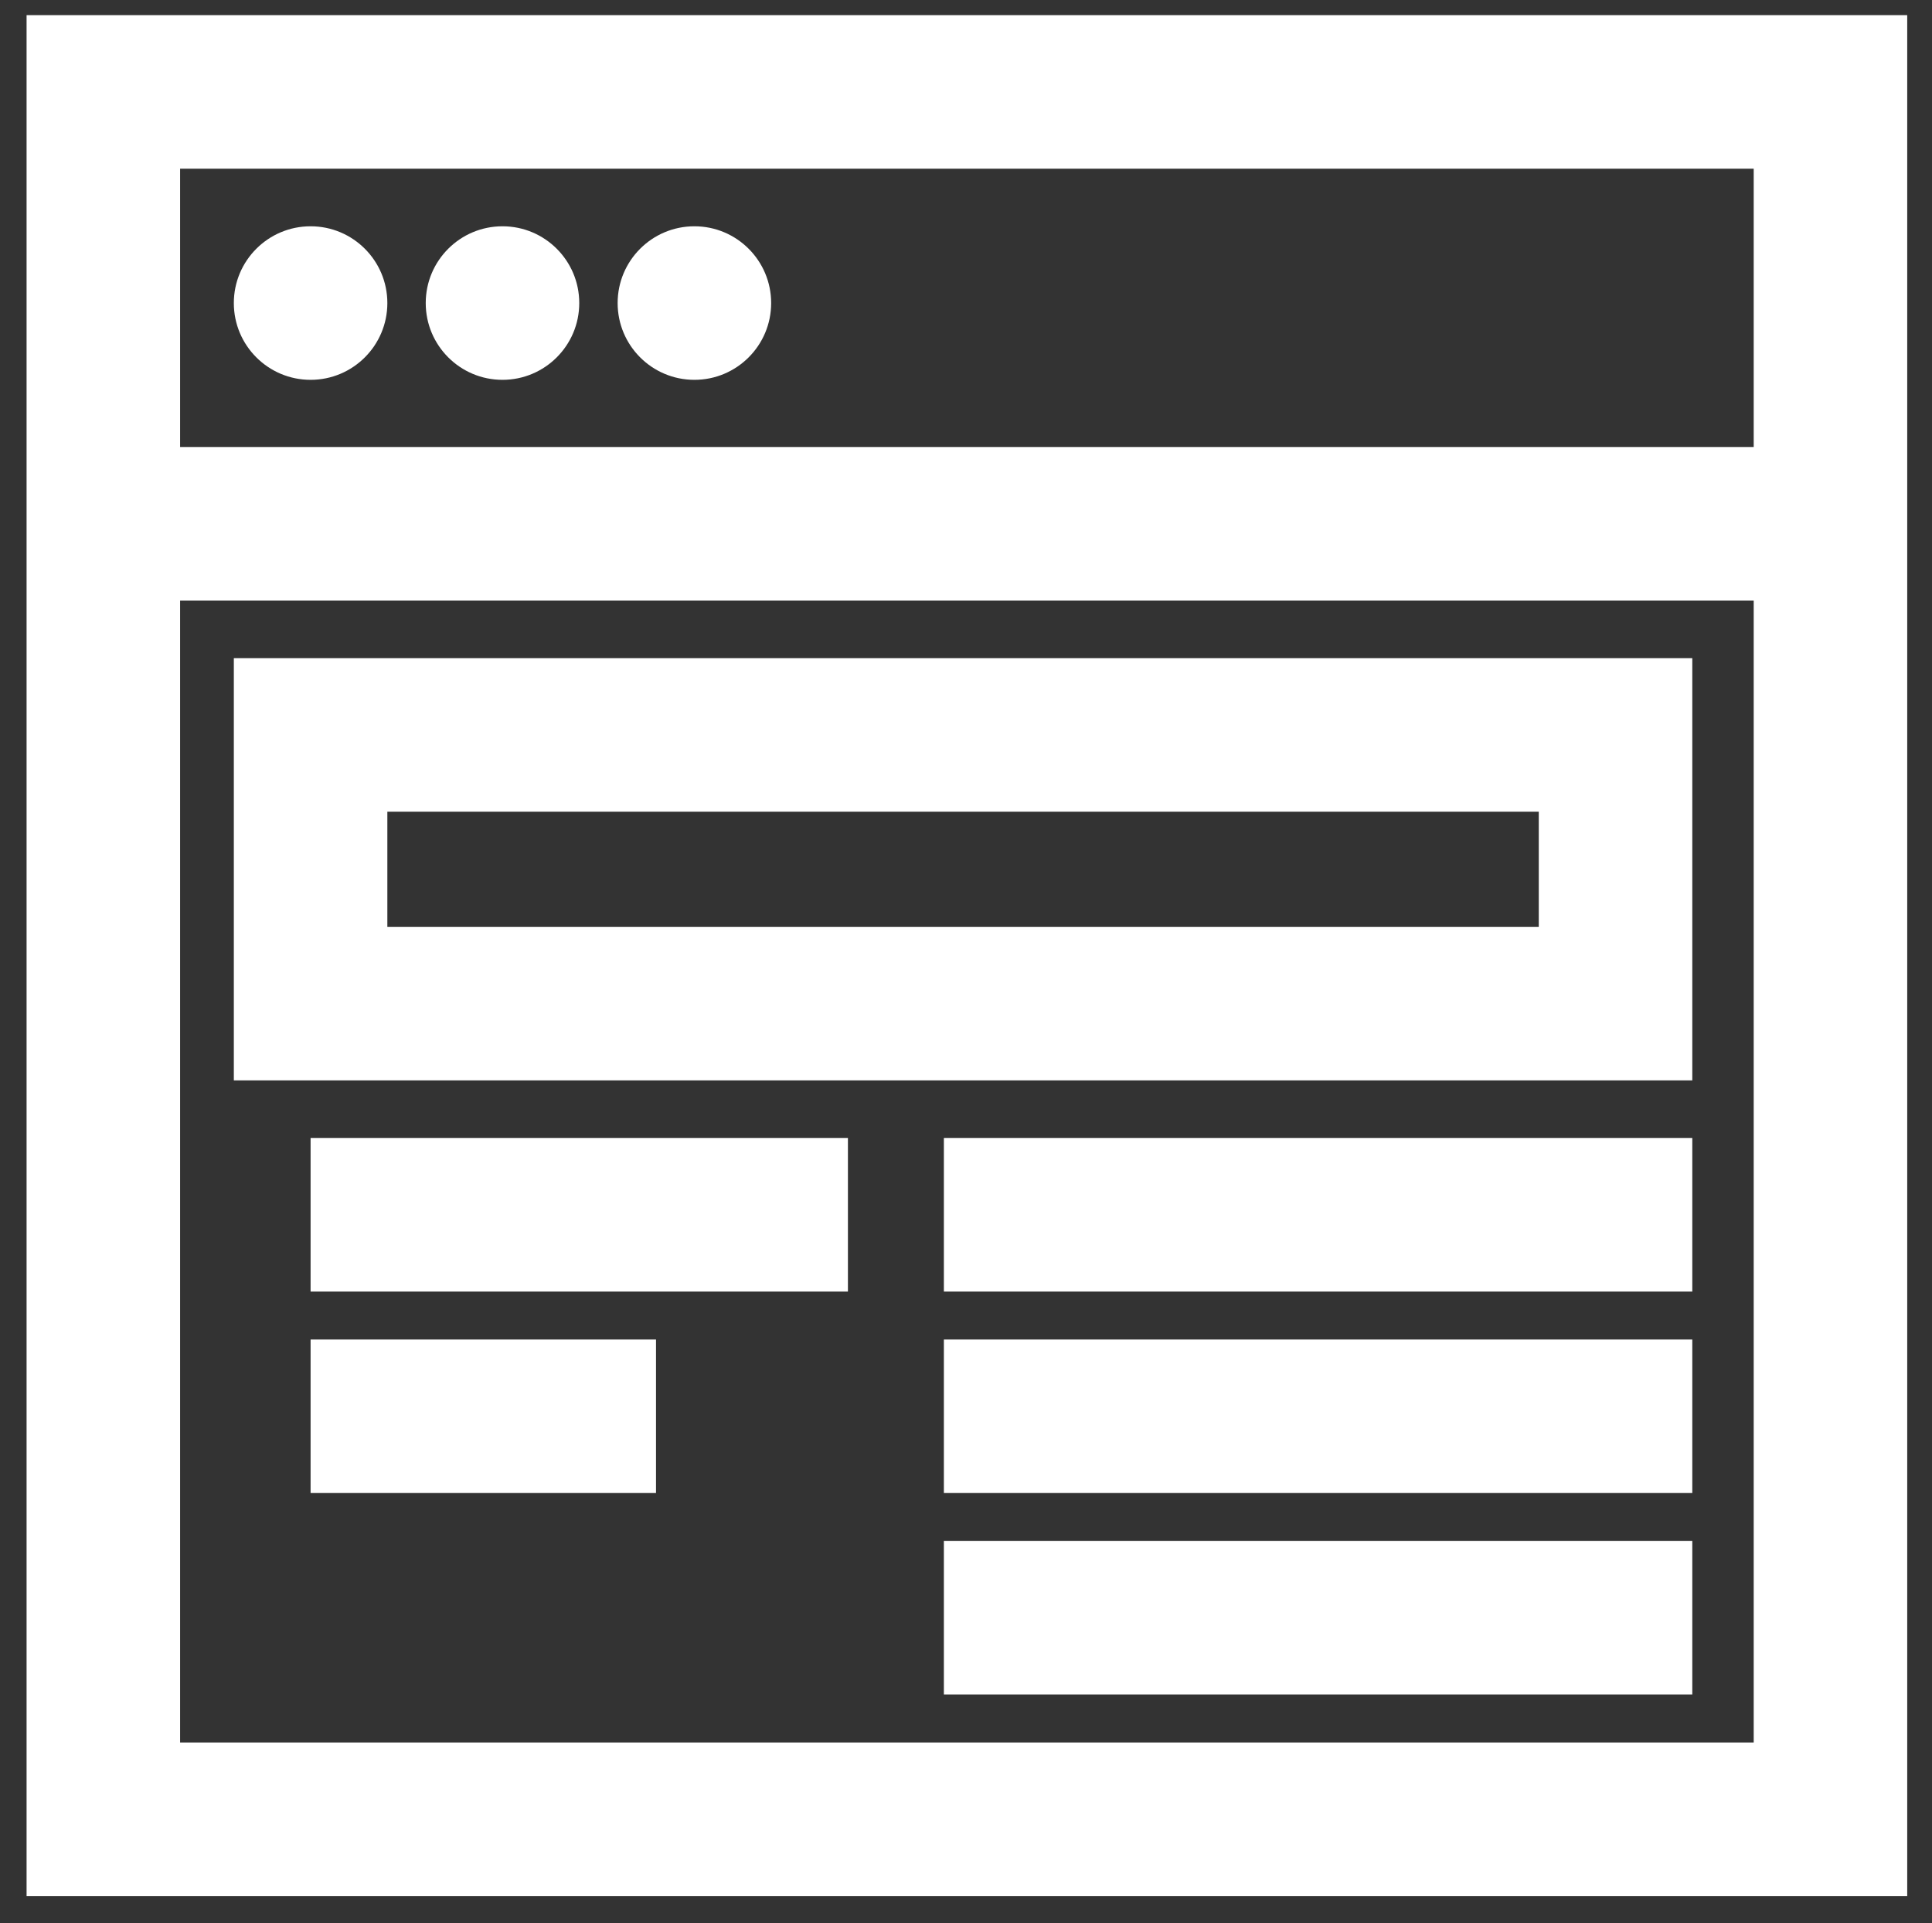 <?xml version="1.0" encoding="utf-8"?>
<!-- Generator: Adobe Illustrator 16.0.0, SVG Export Plug-In . SVG Version: 6.00 Build 0)  -->
<!DOCTYPE svg PUBLIC "-//W3C//DTD SVG 1.1//EN" "http://www.w3.org/Graphics/SVG/1.1/DTD/svg11.dtd">
<svg version="1.1" id="Calque_1" xmlns="http://www.w3.org/2000/svg" xmlns:xlink="http://www.w3.org/1999/xlink" x="0px" y="0px"
	 width="479.444px" height="477.141px" viewBox="0 0 479.444 477.141" enable-background="new 0 0 479.444 477.141"
	 xml:space="preserve">
<rect x="0" y="0" width="479.444" height="477.141" fill="#333333" stroke="none"/>
<title>84 all</title>
<g>
	<path fill="#FFFFFF" d="M6.595,3.762v466.7h466.699V3.762H6.595z M435.197,432.364H44.693V149.01h390.504V432.364z
		 M435.197,110.913H44.693V41.86h390.504V110.913z"/>
	<circle fill="#FFFFFF" cx="77.076" cy="75.196" r="19.049"/>
	<circle fill="#FFFFFF" cx="124.698" cy="75.196" r="19.049"/>
	<circle fill="#FFFFFF" cx="172.321" cy="75.196" r="19.049"/>
	<path fill="#FFFFFF" d="M419.957,163.298H58.028v104.77h361.93V163.298z M381.86,229.969H96.125v-28.573H381.86V229.969z"/>
	<rect x="77.076" y="282.353" fill="#FFFFFF" width="133.343" height="38.099"/>
	<rect x="77.076" y="332.357" fill="#FFFFFF" width="85.72" height="38.098"/>
	<rect x="234.23" y="282.353" fill="#FFFFFF" width="185.728" height="38.099"/>
	<rect x="234.23" y="332.357" fill="#FFFFFF" width="185.728" height="38.098"/>
	<rect x="234.23" y="382.361" fill="#FFFFFF" width="185.728" height="38.098"/>
</g>
</svg>

